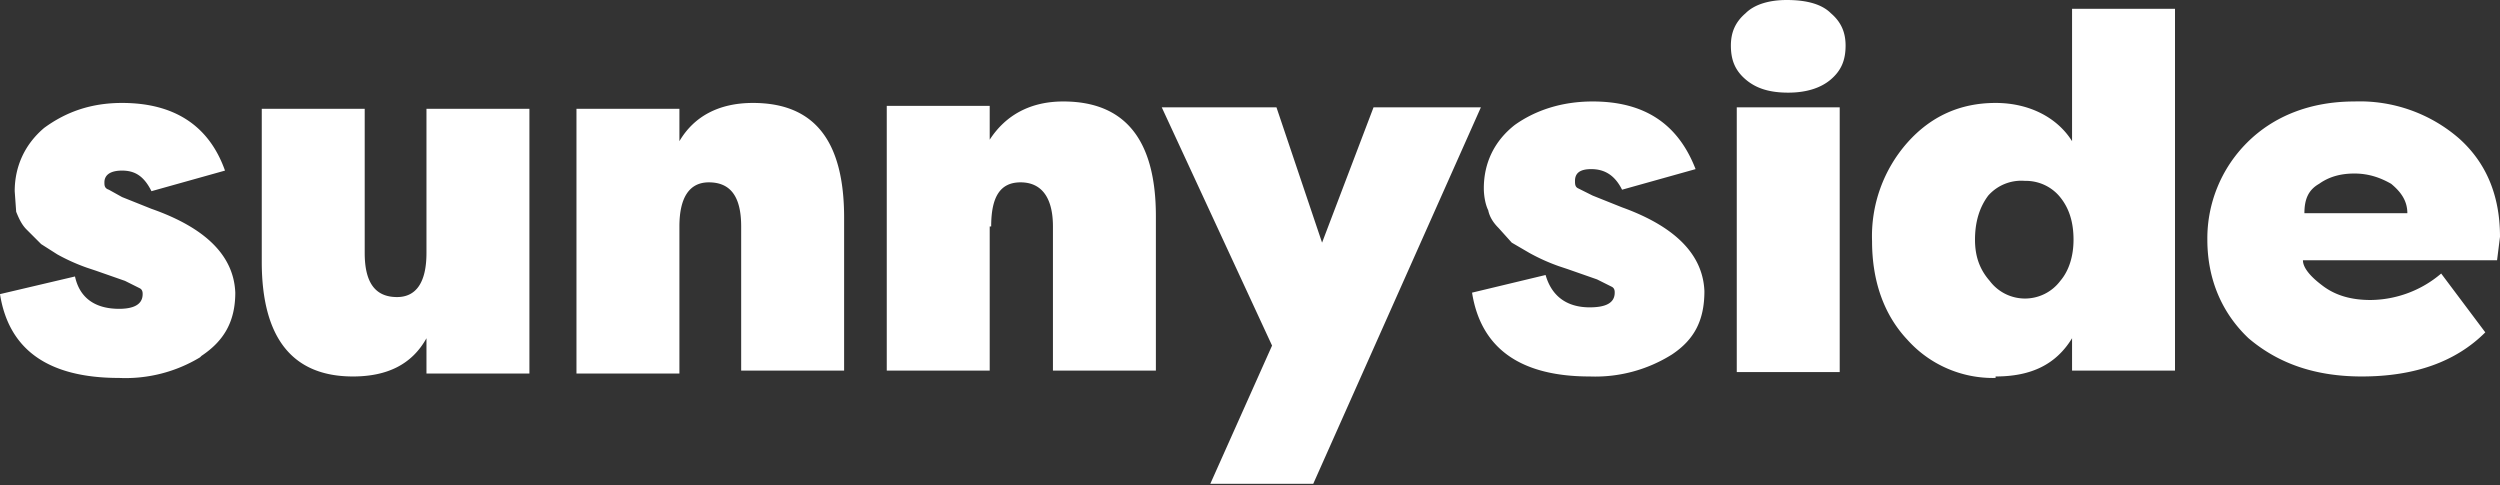 <svg width="170" height="33" fill="none" xmlns="http://www.w3.org/2000/svg"><rect width="100%" height="100%" fill="#333333" stroke="none"/><path fill-rule="evenodd" clip-rule="evenodd" d="M121.6 6.3c1.2 0 2.2-.3 2.9-.9.7-.6 1-1.3 1-2.3 0-.9-.3-1.6-1-2.2-.6-.6-1.6-.9-3-.9-1.2 0-2.2.3-2.8.9-.7.6-1 1.3-1 2.2 0 1 .3 1.7 1 2.3.7.6 1.6.9 2.9.9zm-108 18a9.8 9.8 0 01-5.5 1.4C3.3 25.7.6 23.8 0 20l5.1-1.2c.3 1.4 1.3 2.2 3 2.2 1 0 1.6-.3 1.6-1 0-.1 0-.3-.2-.4l-1-.5-2-.7-.6-.2a13 13 0 01-2-.9l-1.1-.7-1-1c-.3-.3-.5-.7-.7-1.2L1 13c0-1.7.7-3.2 2-4.3C4.5 7.6 6.2 7 8.3 7c3.5 0 5.9 1.5 7 4.6l-5 1.4c-.5-1-1.1-1.4-2-1.4-.8 0-1.2.3-1.2.8 0 .2 0 .4.3.5l.9.5 2 .8c3.7 1.3 5.6 3.2 5.7 5.7 0 2-.8 3.3-2.3 4.3zM29 23c-1 1.8-2.7 2.6-5 2.6-4.1 0-6.2-2.6-6.2-7.8V7.4h7v9.8c0 2 .7 3 2.2 3 1.3 0 2-1 2-3V7.4h7v18h-7V23zm17.2 2.2v-9.8c0-2 .7-3 2-3 1.5 0 2.2 1 2.2 3v9.8h7V14.8c0-5.2-2-7.8-6.2-7.8-2.3 0-4 .9-5 2.6V7.4h-7v18h7zm21.1-9.8v9.8h-7v-18h7v2.3c1.1-1.7 2.8-2.6 5-2.6 4.2 0 6.3 2.6 6.3 7.8v10.5h-7v-9.8c0-2-.8-3-2.2-3-1.4 0-2 1-2 3zm22 17.5l11.4-25.6h-7.3l-3.5 9.2-3.1-9.2H79l7.5 16.2-4.2 9.4h7zm24.4-8.8a9.8 9.8 0 01-5.6 1.5c-4.7 0-7.4-1.9-8-5.7l5-1.2c.4 1.4 1.4 2.2 3 2.2 1.1 0 1.7-.3 1.7-1 0-.1 0-.3-.2-.4l-1-.5-2-.7-.6-.2a13.1 13.1 0 01-2-.9l-1.2-.7-.9-1c-.3-.3-.6-.7-.7-1.2-.2-.4-.3-1-.3-1.5 0-1.7.7-3.2 2.1-4.3 1.4-1 3.2-1.6 5.3-1.6 3.5 0 5.8 1.5 7 4.6l-5 1.4c-.5-1-1.2-1.4-2.1-1.4-.8 0-1.1.3-1.1.8 0 .2 0 .4.2.5l1 .5 2 .8c3.6 1.3 5.5 3.2 5.6 5.7 0 2-.7 3.3-2.2 4.3zm11.4-16.8v18h-7v-18h7zm10.6 18.3c2.4 0 4.1-.8 5.2-2.6v2.2h7V.6h-7v9C139.9 8 138 7 135.7 7c-2.4 0-4.4.9-6 2.7a9.6 9.6 0 00-2.4 6.7c0 2.7.8 5 2.4 6.7a7.8 7.8 0 006 2.6zm-.4-6.5a3 3 0 002.4 1.2 3 3 0 002.4-1.2c.6-.7.9-1.7.9-2.8 0-1.2-.3-2.2-1-3a3 3 0 00-2.3-1 3 3 0 00-2.5 1c-.6.8-.9 1.8-.9 3 0 1.1.3 2 1 2.8zm25.3 6.5c3.6 0 6.4-1 8.4-3l-3-4a7.5 7.5 0 01-4.8 1.8c-1.3 0-2.4-.3-3.3-1-.8-.6-1.3-1.2-1.3-1.7h13.2l.2-1.6c0-2.9-1-5.1-2.8-6.7a10.3 10.3 0 00-7.1-2.5c-3 0-5.5 1-7.3 2.8a9.2 9.2 0 00-2.7 6.6c0 2.7 1 5 2.8 6.7 2 1.7 4.5 2.6 7.7 2.6zm-2.9-13.1c-.7.4-1 1-1 2h7c0-.9-.5-1.5-1.1-2-.7-.4-1.5-.7-2.5-.7-.9 0-1.7.2-2.4.7z" fill="#fff"/></svg>